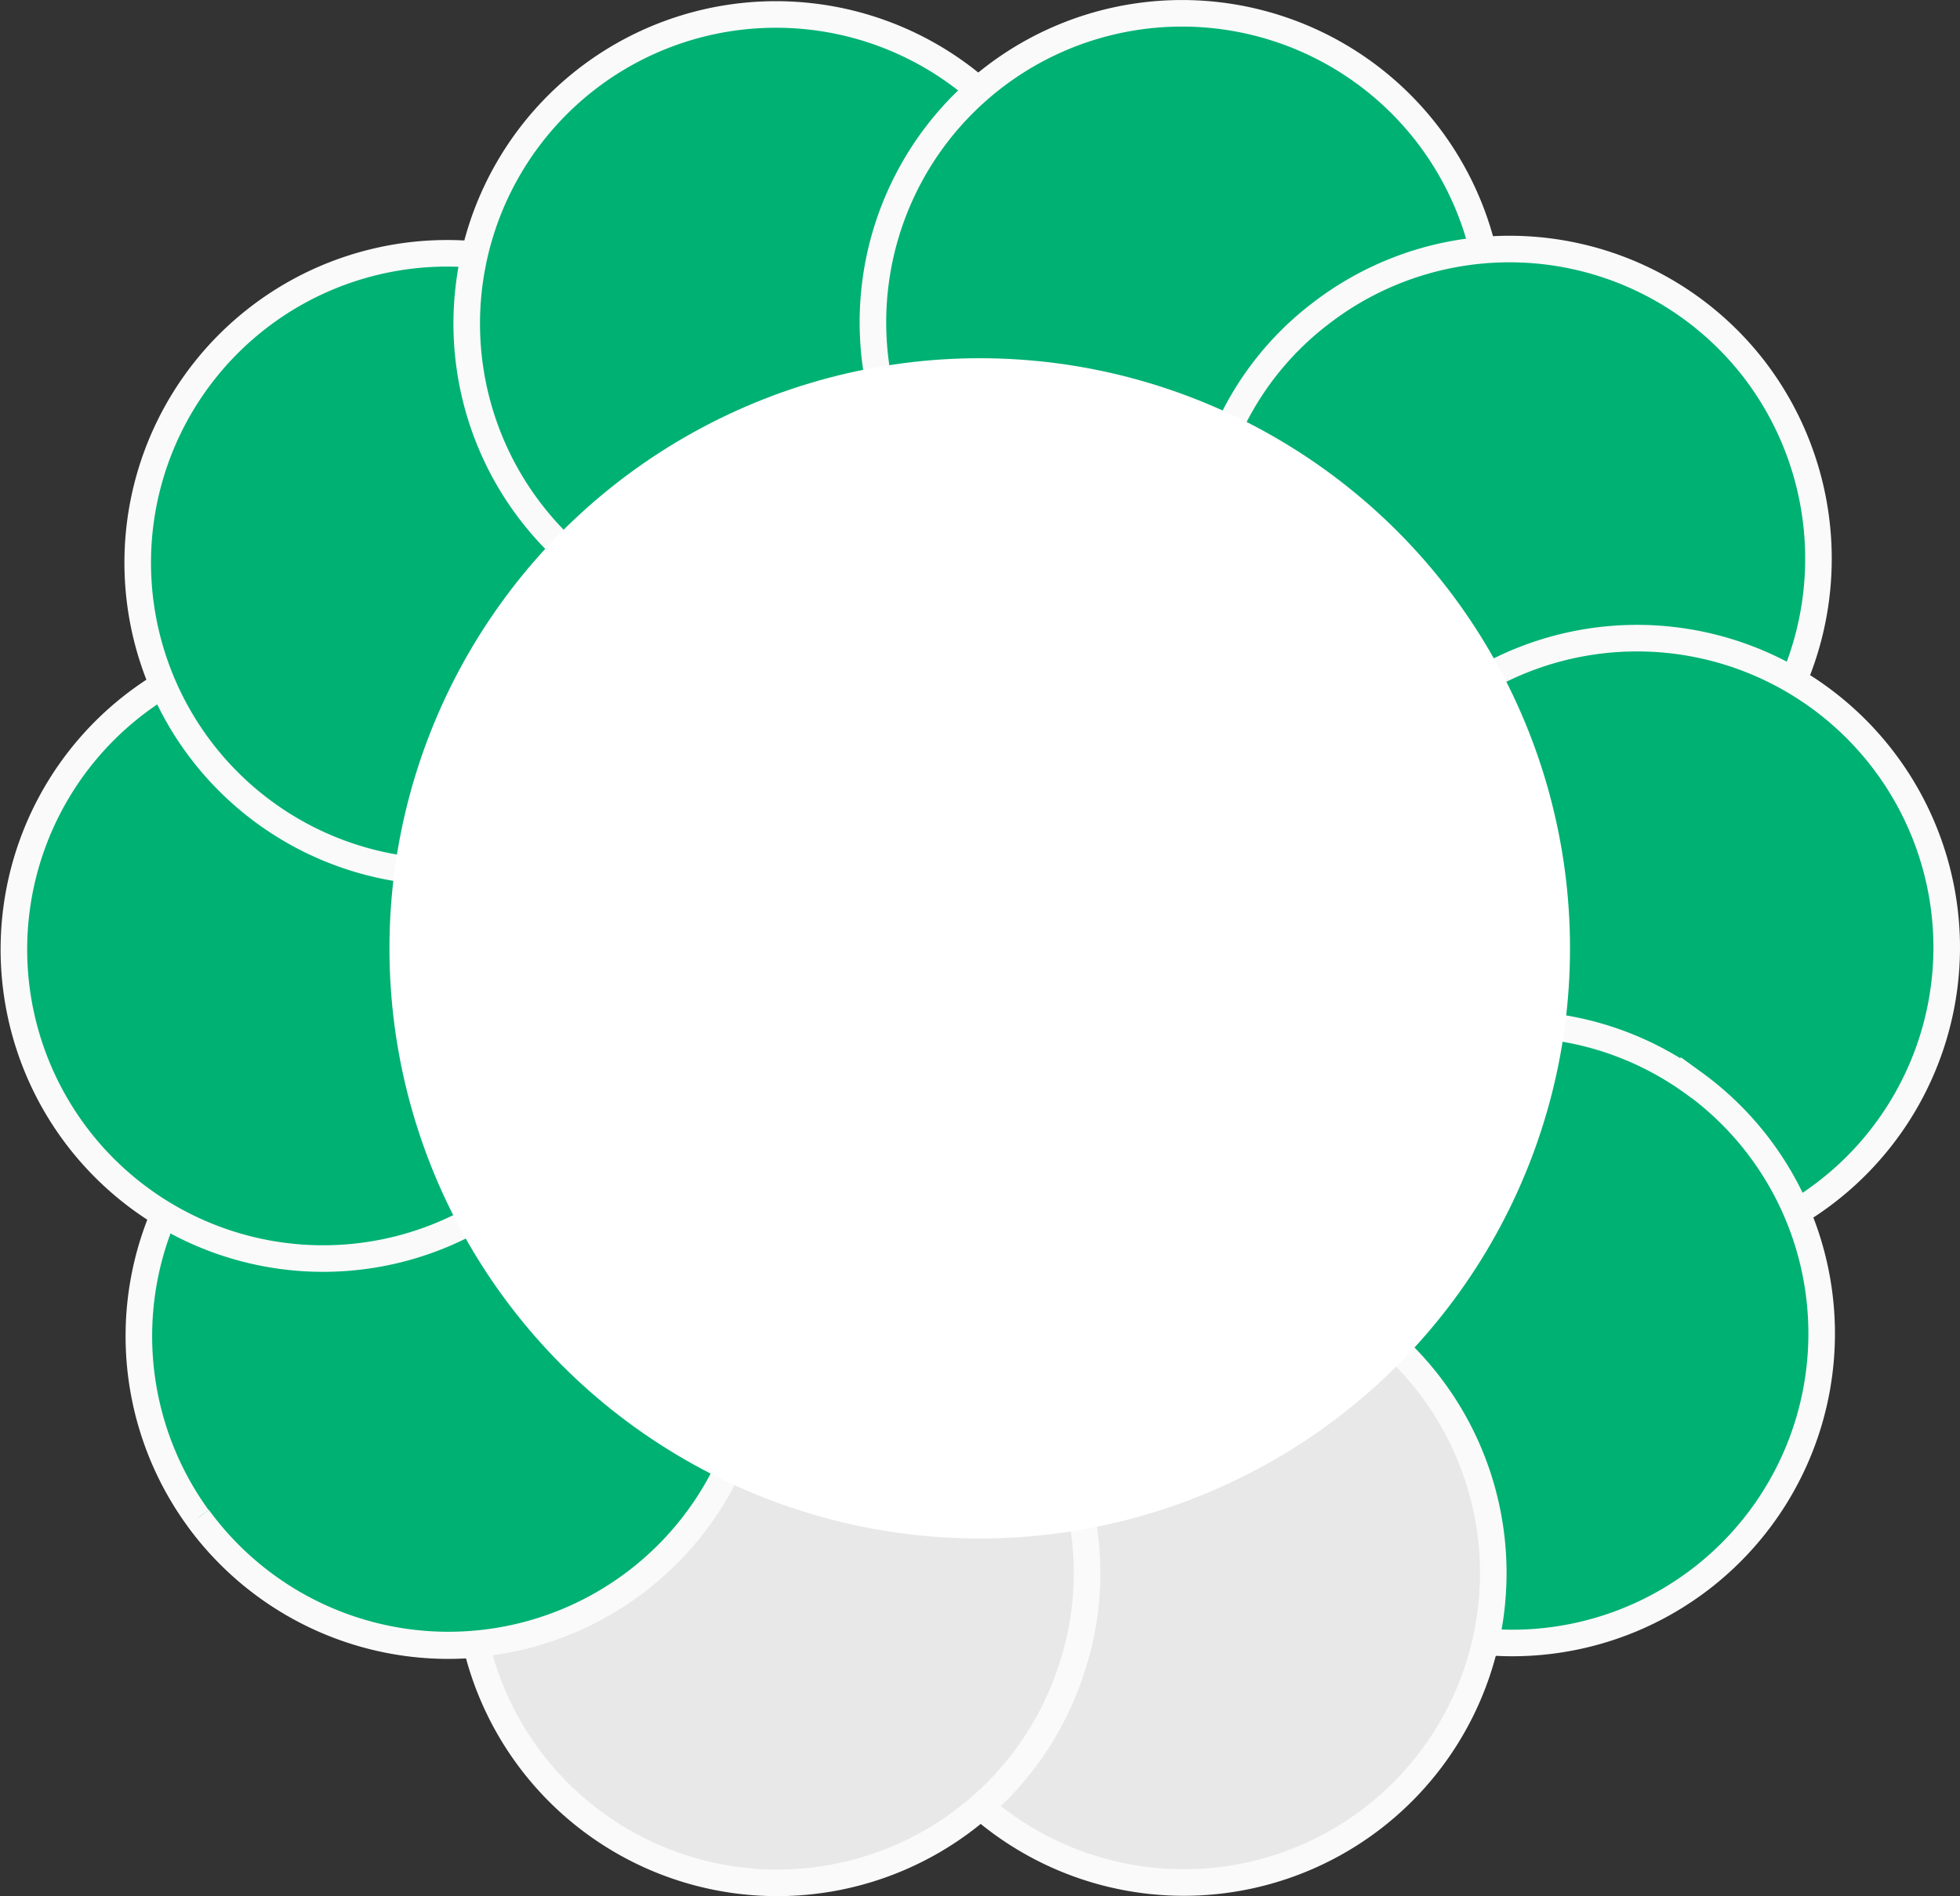 <svg xmlns="http://www.w3.org/2000/svg" viewBox="0 0 368.9 356.98"><rect x="0" y="0" width="368.9" height="356.98" fill="#333333" stroke="none"/><defs><style>.cls-1{fill:#00b174;}.cls-1,.cls-2{stroke:#fafafa;stroke-miterlimit:10;stroke-width:5px;}.cls-2{fill:#e8e8e8;}.cls-3{fill:#fff;}</style></defs><title>Ресурс 13</title><g id="Слой_2" data-name="Слой 2"><g id="Слой_1-2" data-name="Слой 1"><path class="cls-1" d="M184.4,178.54,79.6,193.44a57.19,57.19,0,0,0-29.5,11,58.27,58.27,0,1,0,88.1,69.5Z"/><path class="cls-1" d="M184.4,178.54l-93.5-49.6a56.81,56.81,0,0,0-30.3-8.4,58.2,58.2,0,1,0,30.5,107.9Z"/><path class="cls-1" d="M184.4,178.54l-46.5-95.1A58.25,58.25,0,1,0,79.5,164Z"/><path class="cls-1" d="M202.7,74.24a58.2,58.2,0,1,0-94.5,30.9l76.2,73.4Z"/><path class="cls-1" d="M240.4,5.34a58.17,58.17,0,0,0-74.5,68.9l18.5,104.3,76.1-73.6a58.28,58.28,0,0,0-20.1-99.6Z"/><path class="cls-1" d="M330.1,69.44a58.16,58.16,0,0,0-81.7-10.3,57,57,0,0,0-18.7,25.3L186.3,181l104.4-17.9a57.83,57.83,0,0,0,29.1-11.8A58.59,58.59,0,0,0,330.1,69.44Z"/><path class="cls-1" d="M366.4,178.24a58.29,58.29,0,0,0-88.6-49.6l-93.4,49.9,93.5,49.6a56.81,56.81,0,0,0,30.3,8.4A58.21,58.21,0,0,0,366.4,178.24Z"/><path class="cls-1" d="M318.8,203.94A57.94,57.94,0,0,0,289.3,193l-104.9-14.5,46.5,95.1a58.25,58.25,0,1,0,87.9-69.7Z"/><path class="cls-2" d="M278.2,278.14a58.16,58.16,0,0,0-17.5-26.2l-76.3-73.4-18.3,104.3a58.25,58.25,0,1,0,112.1-4.7Z"/><path class="cls-2" d="M203,282.74l-18.6-104.2-76.1,73.6a58.22,58.22,0,1,0,93.4,62A57.09,57.09,0,0,0,203,282.74Z"/><path class="cls-1" d="M37.3,285.74a58.28,58.28,0,0,0,100.9-11.9l46.2-95.3"/><circle class="cls-3" cx="184.4" cy="178.54" r="111.1"/></g></g></svg>